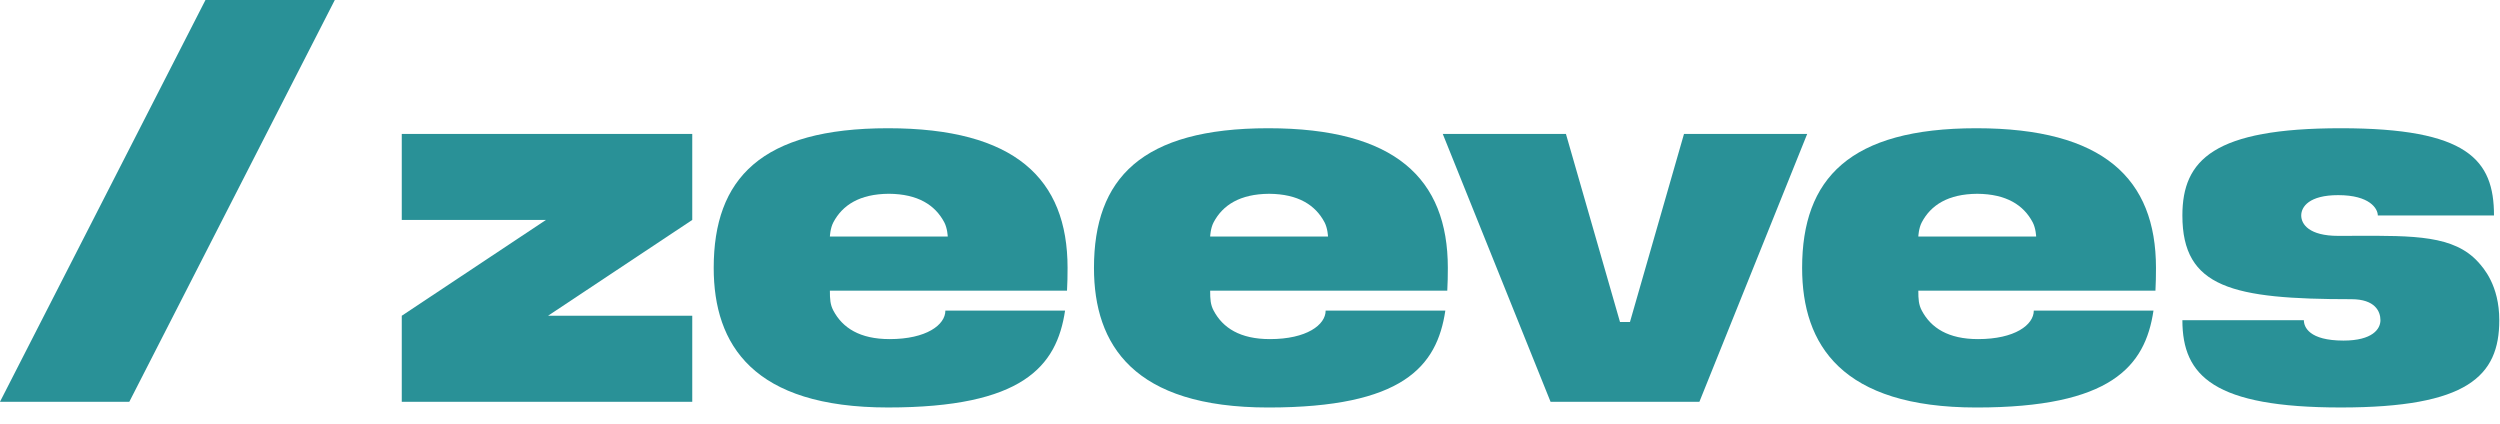 <svg width="112" height="19" viewBox="0 0 112 19" fill="none" xmlns="http://www.w3.org/2000/svg">
<path fill-rule="evenodd" clip-rule="evenodd" d="M31.974 12C31.974 15.455 33.748 18.255 39.782 18.255C45.794 18.255 47.341 16.433 47.715 13.915H42.353C42.353 14.553 41.504 15.192 39.856 15.192C38.522 15.192 37.746 14.69 37.335 13.915C37.193 13.647 37.179 13.404 37.179 13.021H47.802C47.821 12.689 47.827 12.348 47.827 12C47.827 7.997 45.461 5.745 39.782 5.745C34.103 5.745 31.974 7.997 31.974 12ZM42.303 9.958C42.445 10.226 42.459 10.596 42.459 10.596H37.179C37.179 10.596 37.193 10.226 37.335 9.958C37.743 9.19 38.508 8.69 39.819 8.681C41.13 8.69 41.895 9.19 42.303 9.958Z" fill="#299197"/>
<path d="M97.771 9.654C97.771 12.894 100.019 13.404 105.343 13.404C106.407 13.404 106.644 13.955 106.644 14.346C106.644 14.737 106.289 15.258 104.988 15.258C103.45 15.258 103.213 14.65 103.213 14.346H97.771C97.771 16.848 99.191 18.255 104.869 18.255C110.548 18.255 111.968 16.848 111.968 14.346C111.968 12.782 111.258 12 111.021 11.739C109.94 10.548 108.166 10.555 105.52 10.565C105.271 10.566 105.015 10.567 104.751 10.567C103.45 10.567 103.095 10.045 103.095 9.654C103.095 9.264 103.45 8.742 104.751 8.742C106.171 8.742 106.526 9.35 106.526 9.654H111.731C111.731 7.152 110.548 5.745 104.869 5.745C99.191 5.745 97.771 7.152 97.771 9.654Z" fill="#299197"/>
<path fill-rule="evenodd" clip-rule="evenodd" d="M88.543 18.256C82.51 18.256 80.735 15.455 80.735 12.001C80.735 7.997 82.865 5.745 88.543 5.745C94.222 5.745 96.588 7.997 96.588 12.001C96.588 12.348 96.582 12.69 96.564 13.022H85.941C85.941 13.405 85.955 13.647 86.097 13.915C86.508 14.691 87.284 15.192 88.617 15.192C90.265 15.192 91.114 14.554 91.114 13.915H96.476C96.103 16.433 94.555 18.256 88.543 18.256ZM91.22 10.596C91.22 10.596 91.206 10.226 91.064 9.958C90.657 9.19 89.891 8.691 88.58 8.682C87.269 8.691 86.504 9.19 86.097 9.958C85.955 10.226 85.941 10.596 85.941 10.596H91.22Z" fill="#299197"/>
<path d="M64.636 6.001H70.154L72.576 14.426H73.022L75.443 6.001H80.962L76.133 18H69.465L64.636 6.001Z" fill="#299197"/>
<path fill-rule="evenodd" clip-rule="evenodd" d="M56.818 18.256C50.784 18.256 49.01 15.455 49.01 12.001C49.01 7.997 51.139 5.745 56.818 5.745C62.496 5.745 64.863 7.997 64.863 12.001C64.863 12.348 64.857 12.69 64.838 13.022H54.215C54.215 13.405 54.229 13.647 54.371 13.915C54.782 14.691 55.558 15.192 56.892 15.192C58.539 15.192 59.389 14.554 59.389 13.915H64.751C64.377 16.433 62.83 18.256 56.818 18.256ZM59.495 10.596C59.495 10.596 59.481 10.226 59.339 9.958C58.931 9.19 58.166 8.691 56.855 8.682C55.544 8.691 54.779 9.19 54.371 9.958C54.229 10.226 54.215 10.596 54.215 10.596H59.495Z" fill="#299197"/>
<path d="M31.013 6H17.999V9.853H24.46L17.999 14.146V18H31.013V14.146H24.552L31.013 9.853V6Z" fill="#299197"/>
<path d="M14.999 0L9.205 1.8455e-05L-0.001 18L5.793 18L14.999 0Z" fill="#299197"/>
</svg>
